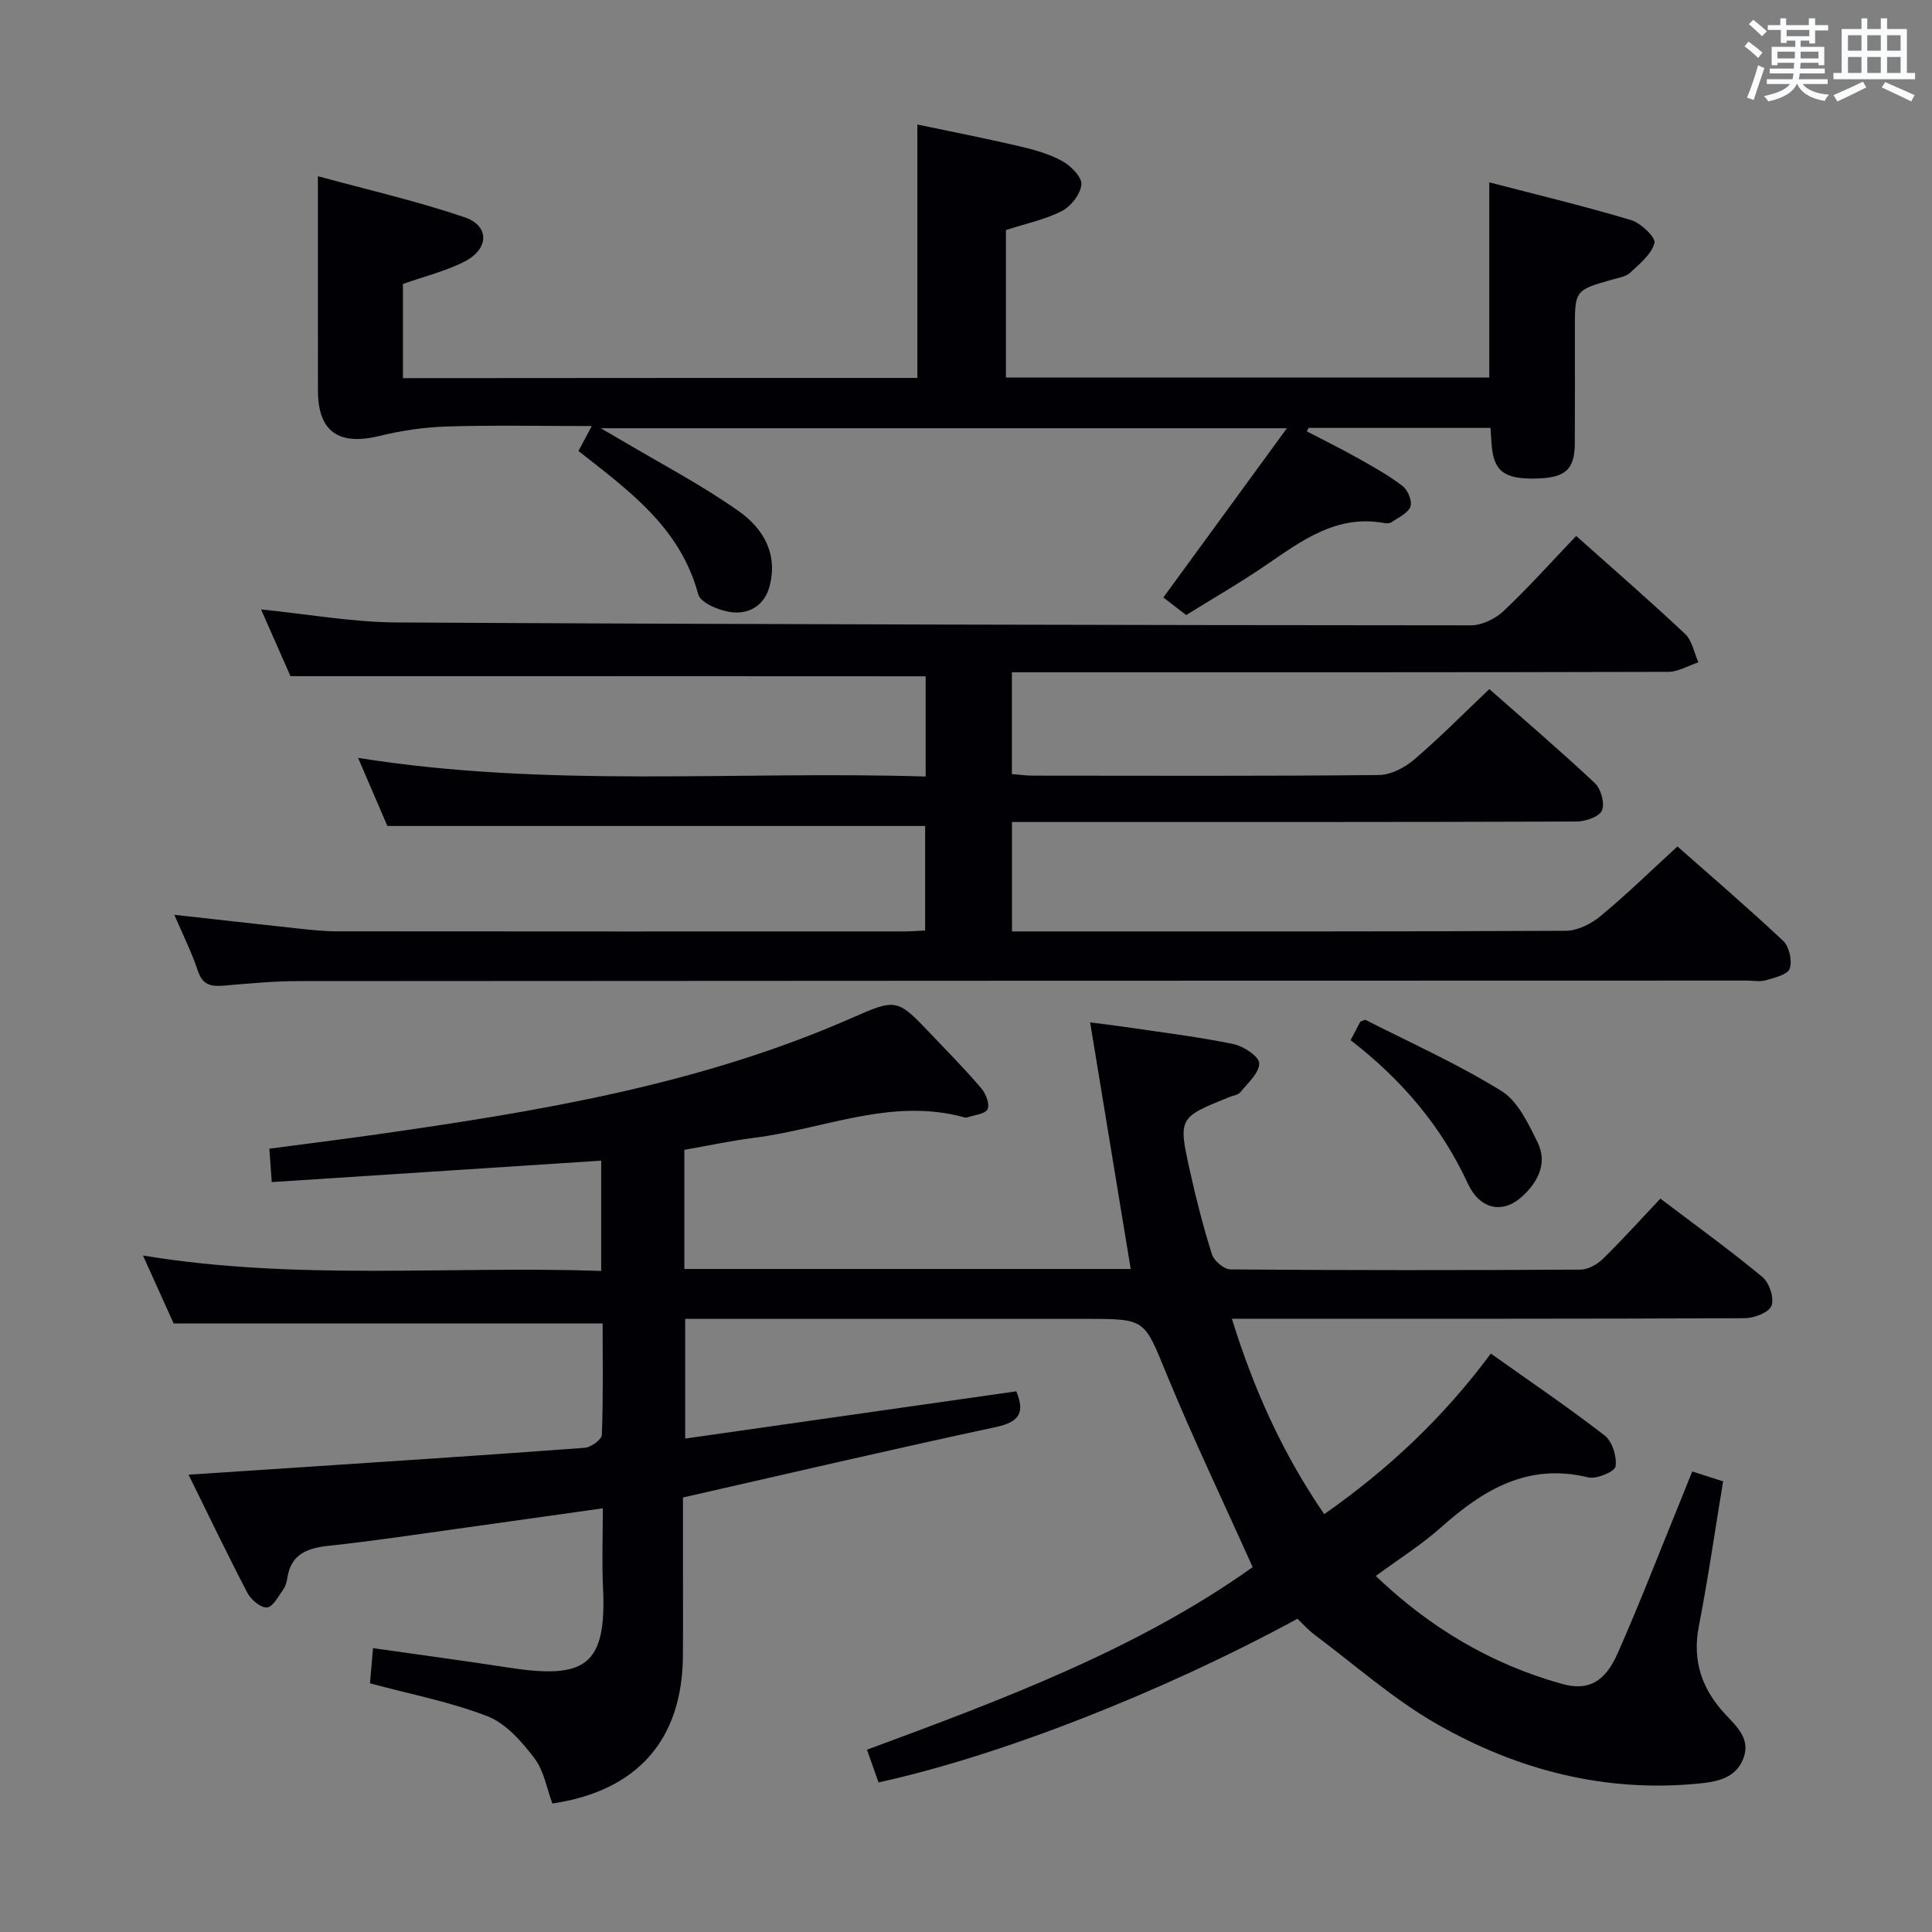 <svg enable-background="new 0 0 400 400" viewBox="0 0 400 400" xmlns="http://www.w3.org/2000/svg"><rect x="0" y="0" width="400" height="400" fill="#808080" stroke="none"/><g fill="#010105"><path d="m181.89 369.03c-.8-2.28-1.51-4.28-2.39-6.77 28.09-10.4 55.95-20.77 79.85-37.8-6.13-13.66-12.35-26.67-17.83-39.99-4.63-11.25-4.25-11.41-16.25-11.41-25.83 0-51.66 0-77.49 0-1.82 0-3.65 0-5.92 0v24.78c22.95-3.27 45.7-6.52 68.55-9.78 1.79 4.3.75 6.33-4.19 7.39-21.4 4.58-42.7 9.57-64.82 14.59v13.82c0 6.33.04 12.67-.01 19-.13 17.32-9.4 27.92-27.02 30.54-1.17-3.11-1.75-6.79-3.73-9.39-2.61-3.41-5.86-7.17-9.67-8.66-7.67-2.99-15.89-4.55-24.37-6.84.19-2.14.39-4.52.63-7.28 9.56 1.37 18.7 2.58 27.8 3.99 16.04 2.5 20.59-.19 19.82-16.46-.25-5.29-.04-10.6-.04-16.48-10.3 1.45-20.08 2.84-29.87 4.2-8.88 1.23-17.74 2.59-26.65 3.53-4.51.48-8.01 1.59-8.8 6.69-.12.81-.35 1.69-.82 2.34-1.02 1.41-2.12 3.63-3.37 3.76-1.26.13-3.31-1.56-4.05-2.96-4.14-7.92-8-15.98-12.21-24.52 7.26-.48 13.81-.9 20.35-1.34 20.57-1.37 41.14-2.7 61.7-4.23 1.29-.1 3.49-1.72 3.52-2.69.29-7.78.16-15.58.16-23.05-29.69 0-58.89 0-88.82 0-1.73-3.84-3.9-8.63-6.35-14.07 31.81 5.26 63.22 2.11 94.87 3.19 0-7.81 0-15.06 0-22.83-22.67 1.48-45.27 2.95-68.21 4.44-.18-2.62-.31-4.38-.49-6.92 7.5-.99 14.83-1.9 22.15-2.94 33.56-4.77 66.94-10.29 98.29-24.06 9.48-4.16 9.49-4.15 16.79 3.54 3.44 3.62 6.95 7.18 10.18 10.98.94 1.1 1.79 3.34 1.28 4.32-.53 1.03-2.76 1.18-4.25 1.7-.15.05-.34.04-.5-.01-15.06-4.19-29.08 2.4-43.56 4.22-4.76.6-9.46 1.62-14.46 2.49v24.67h92.41c-2.77-16.86-5.52-33.54-8.4-51.06 3.21.42 5.91.74 8.59 1.14 7.06 1.05 14.16 1.91 21.13 3.37 2.07.43 5.3 2.6 5.29 3.97-.01 2.01-2.36 4.07-3.89 5.97-.45.57-1.47.68-2.24.99-10.57 4.27-10.66 4.29-8.23 15.28 1.29 5.82 2.77 11.62 4.57 17.3.43 1.36 2.5 3.12 3.82 3.13 24.16.19 48.33.18 72.49.04 1.57-.01 3.46-1.08 4.64-2.23 4.03-3.94 7.81-8.15 11.9-12.47 7.51 5.7 14.51 10.74 21.13 16.24 1.42 1.18 2.48 4.4 1.86 5.96-.56 1.41-3.62 2.55-5.59 2.56-33.33.15-66.66.11-99.99.11-1.82 0-3.64 0-6.13 0 4.5 14.54 10.45 27.83 19.12 40.46 13.26-9.29 24.67-20 34.49-33.25 8.03 5.71 15.99 11.09 23.57 16.97 1.58 1.22 2.56 4.39 2.25 6.41-.17 1.08-3.96 2.67-5.68 2.25-12.5-3.04-21.73 2.58-30.49 10.39-4.05 3.61-8.72 6.53-13.47 10.03 11.2 10.72 23.93 18.27 38.57 22.35 5.43 1.51 8.87-.4 11.48-6.28 4.51-10.17 8.51-20.58 12.72-30.88.87-2.14 1.73-4.29 2.75-6.83 2.16.69 4.15 1.33 6.39 2.05-1.68 10.16-3.11 20.14-5.03 30.03-1.4 7.22.7 13.09 5.54 18.25 2.42 2.58 5.21 5.12 3.68 9.1-1.52 3.98-5.24 4.78-8.97 5.16-19.54 1.98-37.77-2.73-54.52-12.32-9.01-5.16-16.93-12.22-25.3-18.48-1.31-.98-2.41-2.23-3.53-3.29-28.18 15.31-61.73 28.42-86.73 33.88z"/><path d="m60.14 139.99c-1.81-4.11-3.92-8.89-6.09-13.81 9.64.96 18.85 2.64 28.07 2.69 74.14.41 148.28.55 222.42.6 2.29 0 5.06-1.36 6.77-2.97 5.18-4.89 9.94-10.22 15.02-15.54 7.76 6.92 15.3 13.46 22.56 20.3 1.46 1.37 1.85 3.88 2.74 5.87-2.09.69-4.18 1.96-6.27 1.97-43.16.12-86.32.09-129.48.09-1.98 0-3.97 0-6.38 0v21.07c1.35.1 2.93.33 4.5.33 23.83.02 47.66.11 71.49-.13 2.46-.02 5.31-1.51 7.26-3.17 5.31-4.53 10.23-9.52 15.6-14.62 6.98 6.15 14.57 12.64 21.84 19.46 1.27 1.19 2.11 4.21 1.48 5.66-.57 1.32-3.42 2.29-5.27 2.3-36.83.13-73.66.1-110.48.1-1.99 0-3.98 0-6.4 0v22.65h4.7c36.66 0 73.32.06 109.98-.13 2.43-.01 5.26-1.45 7.21-3.07 5.37-4.45 10.37-9.34 15.89-14.39 6.85 6.06 14.54 12.64 21.9 19.56 1.25 1.18 1.9 4.11 1.34 5.73-.43 1.24-3.13 1.88-4.93 2.41-1.23.36-2.65.07-3.98.07-99.99.02-199.97.03-299.96.11-5.14 0-10.3.52-15.43.94-2.55.21-4.3-.14-5.26-3.03-1.3-3.92-3.18-7.65-4.89-11.64 8.55.95 16.87 1.9 25.19 2.79 2.81.3 5.63.63 8.45.63 39.16.04 78.32.03 117.48.02 1.31 0 2.63-.11 4.33-.19 0-7.35 0-14.56 0-21.64-36.93 0-73.81 0-111.34 0-1.67-3.9-3.69-8.59-6.06-14.1 39.45 6.3 78.43 2.64 117.51 3.86 0-7.54 0-14.28 0-20.75-43.69-.03-87.09-.03-131.51-.03z"/><path d="m189.93 78.25c0-17.61 0-34.69 0-52.47 6.76 1.42 13.97 2.83 21.13 4.5 3.05.71 6.17 1.58 8.87 3.07 1.78.98 4.09 3.3 3.96 4.84-.17 1.99-2.15 4.53-4.04 5.5-3.49 1.79-7.48 2.61-11.58 3.94v30.54h100.07c0-13.3 0-26.38 0-40.42 9.77 2.54 19.64 4.91 29.35 7.81 2.03.61 5.14 3.6 4.85 4.74-.61 2.34-3.05 4.31-5.01 6.14-.89.84-2.41 1.07-3.68 1.43-7.79 2.22-7.79 2.2-7.79 10.37 0 7.83.03 15.66-.01 23.49-.03 5.53-1.94 7.22-8.14 7.35-6.53.13-8.71-1.57-9.09-7.12-.07-.99-.14-1.98-.23-3.37-12.6 0-25.12 0-37.64 0-.13.24-.27.47-.4.71 3.54 1.85 7.13 3.61 10.61 5.57 3.17 1.78 6.39 3.57 9.26 5.78 1.07.82 2.01 3.14 1.59 4.25-.52 1.37-2.47 2.22-3.87 3.2-.36.25-1 .29-1.46.21-9.84-1.85-17.05 3.54-24.48 8.63-5.34 3.65-10.96 6.89-16.61 10.4-1.72-1.32-3.26-2.51-4.73-3.64 8.42-11.53 16.61-22.76 25.58-35.04-48.09 0-94.58 0-142.07 0 1.74 1.01 2.88 1.65 4 2.32 8.26 4.91 16.83 9.37 24.65 14.9 4.92 3.48 8.13 8.74 6.29 15.57-1.06 3.92-4.15 5.59-7.45 5.34-2.61-.2-6.81-1.9-7.3-3.74-3.68-13.81-14.39-21.5-24.8-29.68.84-1.57 1.58-2.95 2.76-5.16-10.47 0-20.21-.21-29.95.09-4.71.14-9.48.85-14.07 1.97-8.37 2.04-12.66-.92-12.67-9.36-.02-14.44-.01-28.89-.01-44.43 9.88 2.7 20.28 5.08 30.34 8.49 5.21 1.76 5.13 6.54.08 9.15-3.93 2.03-8.35 3.09-12.82 4.67v19.5c35.63-.04 71.03-.04 106.51-.04z"/><path d="m279.63 215.36c.87-1.66 1.48-2.82 2.01-3.83.51-.17.91-.46 1.1-.36 9.42 4.79 19.13 9.14 28.09 14.69 3.43 2.12 5.6 6.77 7.52 10.68 2.09 4.25.09 8.15-3.17 11.15-4.02 3.69-8.76 2.79-11.29-2.67-5.5-11.89-13.68-21.49-24.26-29.66z"/></g><path d="m361.2 9.6.8-1c.9.7 1.9 1.4 2.9 2.3l-.9 1.1c-1-1-2-1.8-2.8-2.4zm.5 10.6c.9-2.1 1.6-4.3 2.3-6.7.4.2.8.4 1.3.6-.7 2.1-1.5 4.3-2.2 6.6zm.4-15.2.9-.9c1 .8 2 1.6 2.8 2.4l-1 1c-.9-.9-1.8-1.7-2.7-2.5zm12.5-1.2h1.2v1.4h2.7v1.1h-2.7v2.7h-1.2v-.6h-1.8v1.3h4.9v3.8h-1.2v-.5h-3.7c0 .4-.1.9-.1 1.2h5.1v1h-5.2c0 .5-.1.9-.2 1.2h6v1h-5.2c1.1 1.3 2.9 2 5.5 2.2-.4.4-.7.8-.9 1.3-2.9-.5-4.8-1.6-5.7-3.5h-.1c-.8 1.7-2.7 2.9-5.9 3.6-.2-.4-.6-.8-.9-1.1 2.8-.6 4.6-1.4 5.4-2.5h-4.8v-1h5.3c.1-.3.2-.7.2-1.2h-4.9v-1h5c0-.4 0-.8.1-1.2h-3.5v.5h-1.2v-3.8h4.9v-1.3h-1.8v.5h-1.2v-2.7h-2.7v-1h2.6v-1.4h1.2v1.4h4.7v-1.4zm-6.6 8.3h3.6c0-.4 0-.9 0-1.4h-3.6zm1.9-4.6h4.7v-1.3h-4.7zm6.6 3.2h-3.7v1.4h3.7z" fill="#fafbfc"/><path d="m385.3 3.8h1.3v2.2h2.8v-2.2h1.3v2.2h4.1v9.1h1.7v1.3h-16.9v-1.3h1.7v-9.1h4.1v-2.2zm.4 13.1.7 1.2c-1.8.9-3.8 1.9-6 2.9-.2-.4-.5-.8-.8-1.3 2.3-1 4.3-1.9 6.1-2.8zm-3.1-6.4h2.8v-3.2h-2.8zm0 4.6h2.8v-3.3h-2.8zm4-4.6h2.8v-3.2h-2.8zm0 4.6h2.8v-3.3h-2.8zm3.7 1.9c2.1.9 4.1 1.8 6.1 2.7l-.7 1.3c-2.2-1.1-4.2-2-6.1-2.9zm3.2-9.7h-2.8v3.2h2.8zm-2.8 7.8h2.8v-3.3h-2.8z" fill="#fafbfc"/></svg>